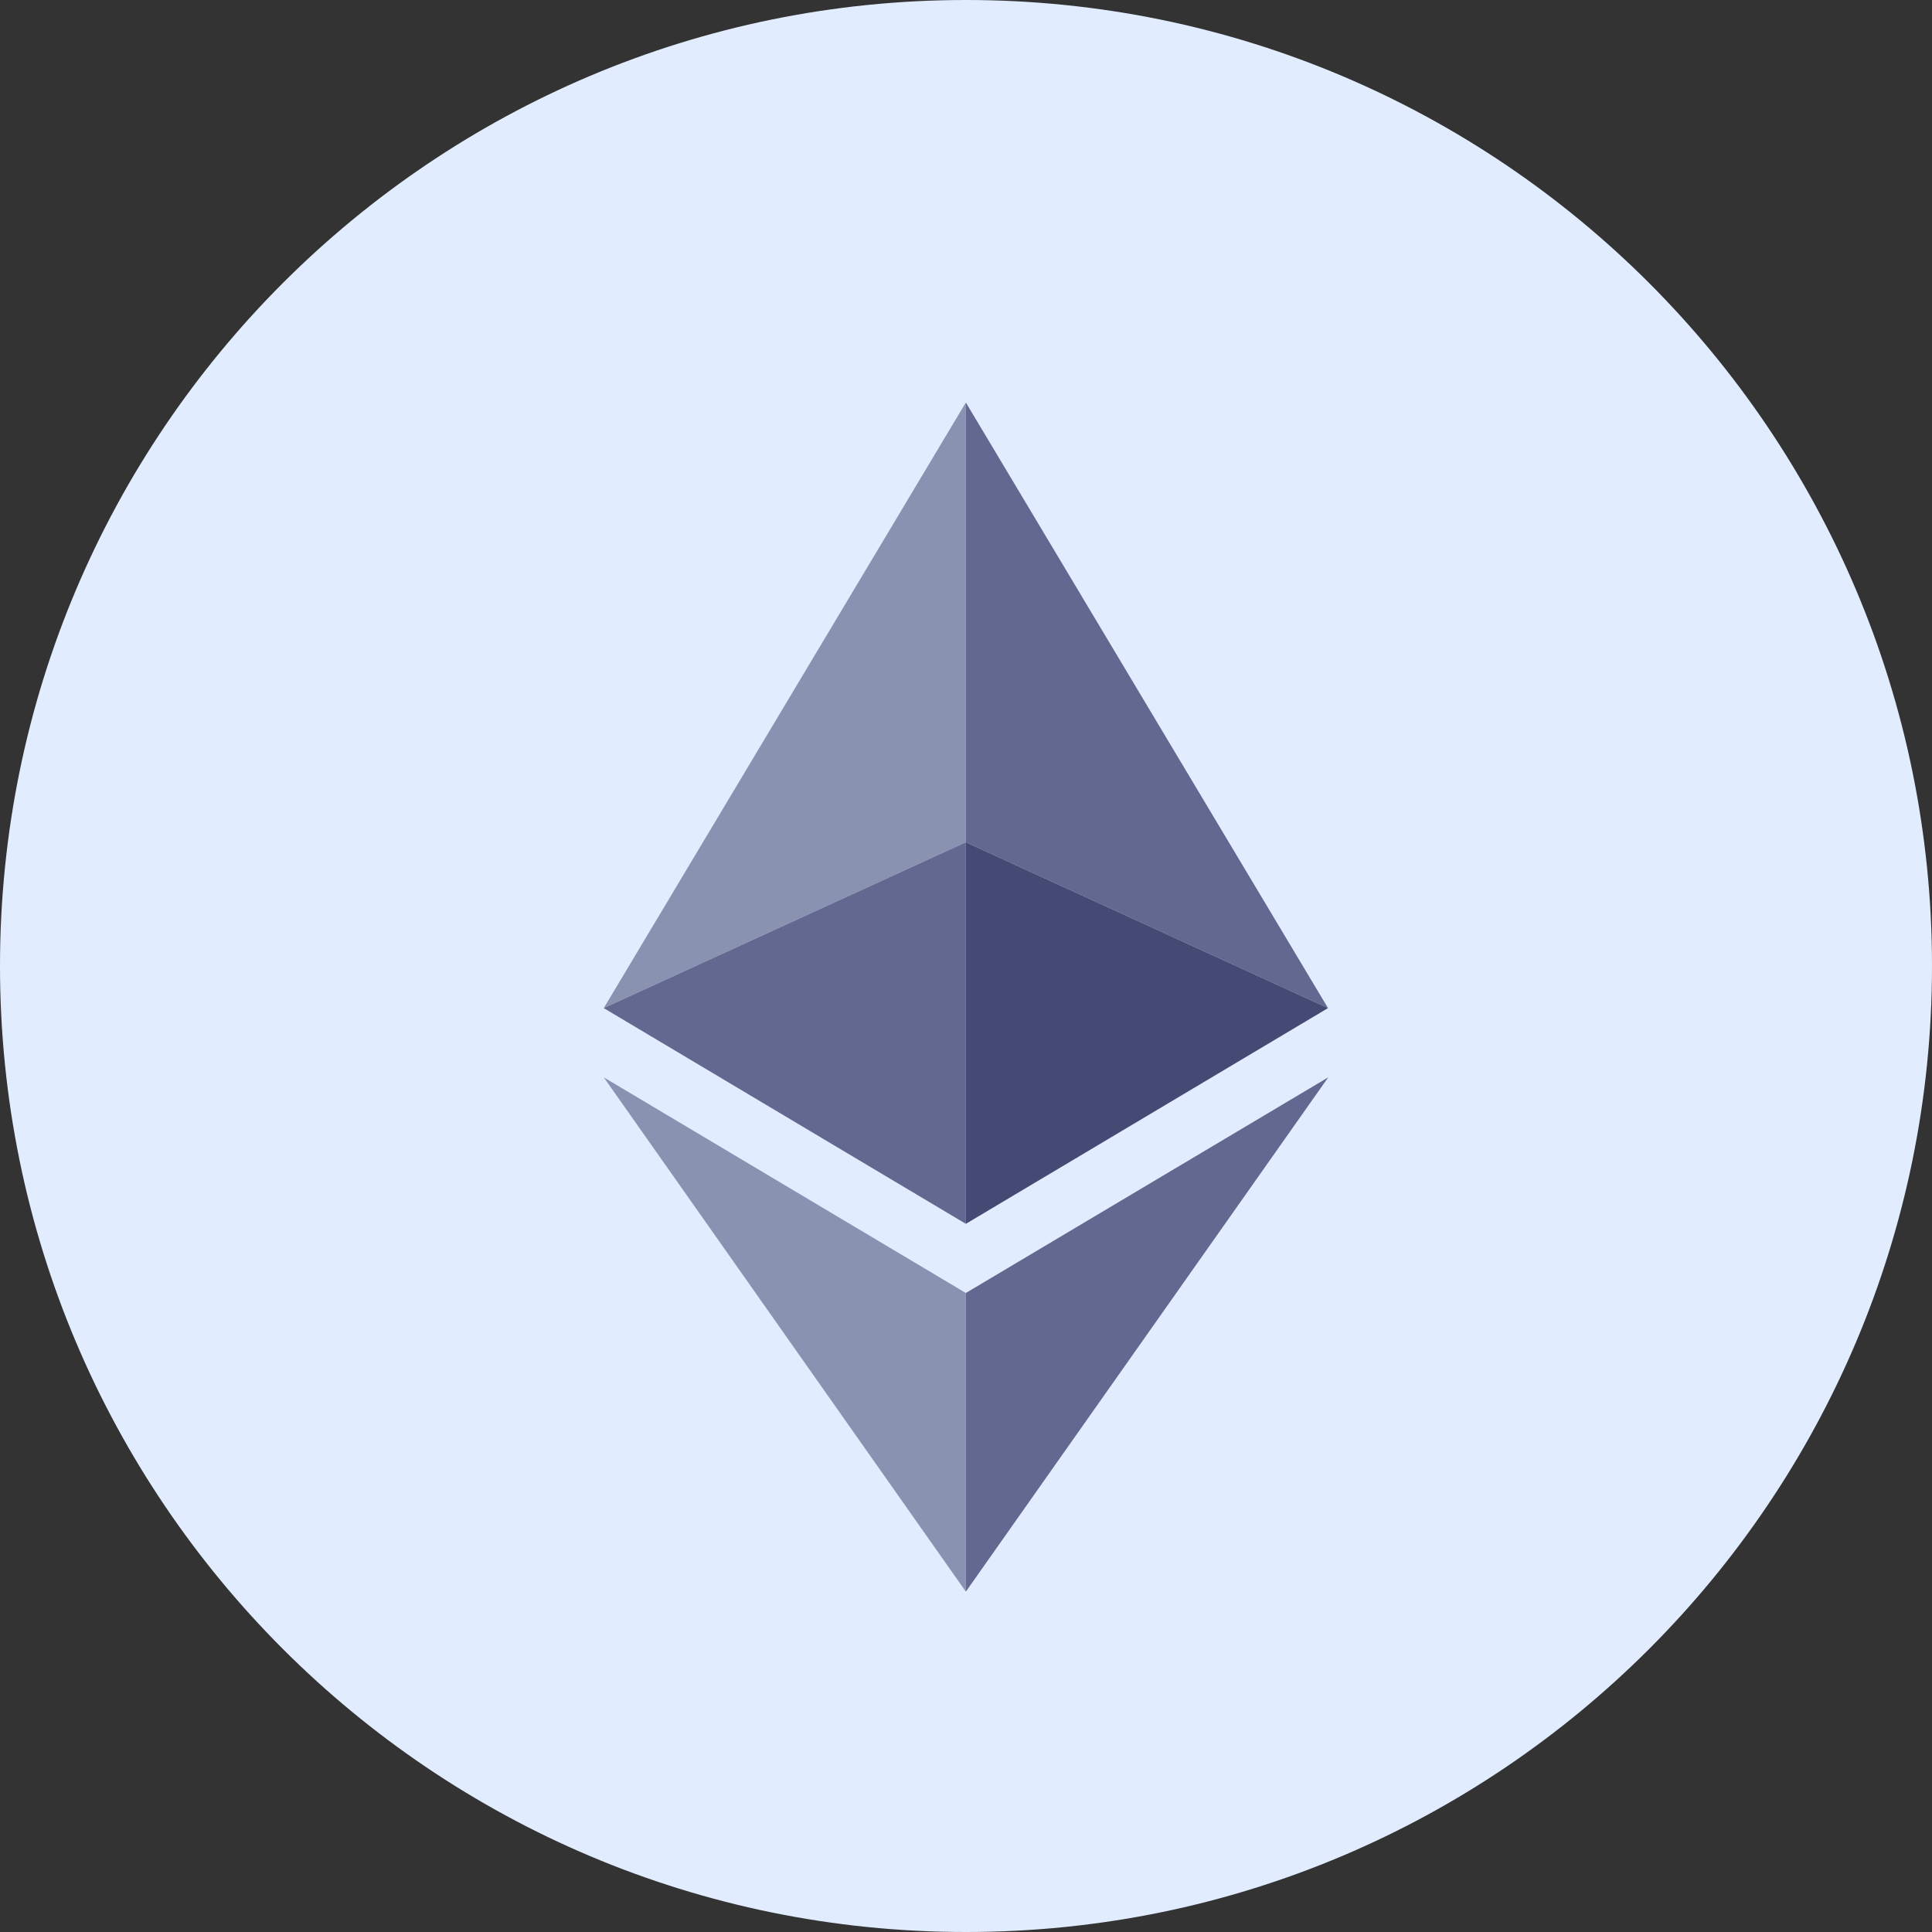 <svg data-token-name="ethereum_colored" width="24" height="24" viewBox="0 0 24 24" fill="none" xmlns="http://www.w3.org/2000/svg">
<rect x="0" y="0" width="24" height="24" fill="#333333" stroke="none"/>
<path d="M0 12C0 5.373 5.373 0 12 0C18.627 0 24 5.373 24 12C24 18.627 18.627 24 12 24C5.373 24 0 18.627 0 12Z" fill="#E1EDFF"/>
<path d="M11.998 10.463V5L7.5 12.523L11.998 10.463Z" fill="#8A92B2"/>
<path d="M11.998 15.203V10.463L7.5 12.523L11.998 15.203ZM11.998 10.463L16.497 12.523L11.998 5V10.463Z" fill="#62688F"/>
<path d="M11.998 10.463V15.203L16.497 12.523L11.998 10.463Z" fill="#454A75"/>
<path d="M11.998 16.062L7.5 13.383L11.998 19.772V16.062Z" fill="#8A92B2"/>
<path d="M16.5 13.383L11.998 16.062V19.772L16.5 13.383Z" fill="#62688F"/>
</svg>
